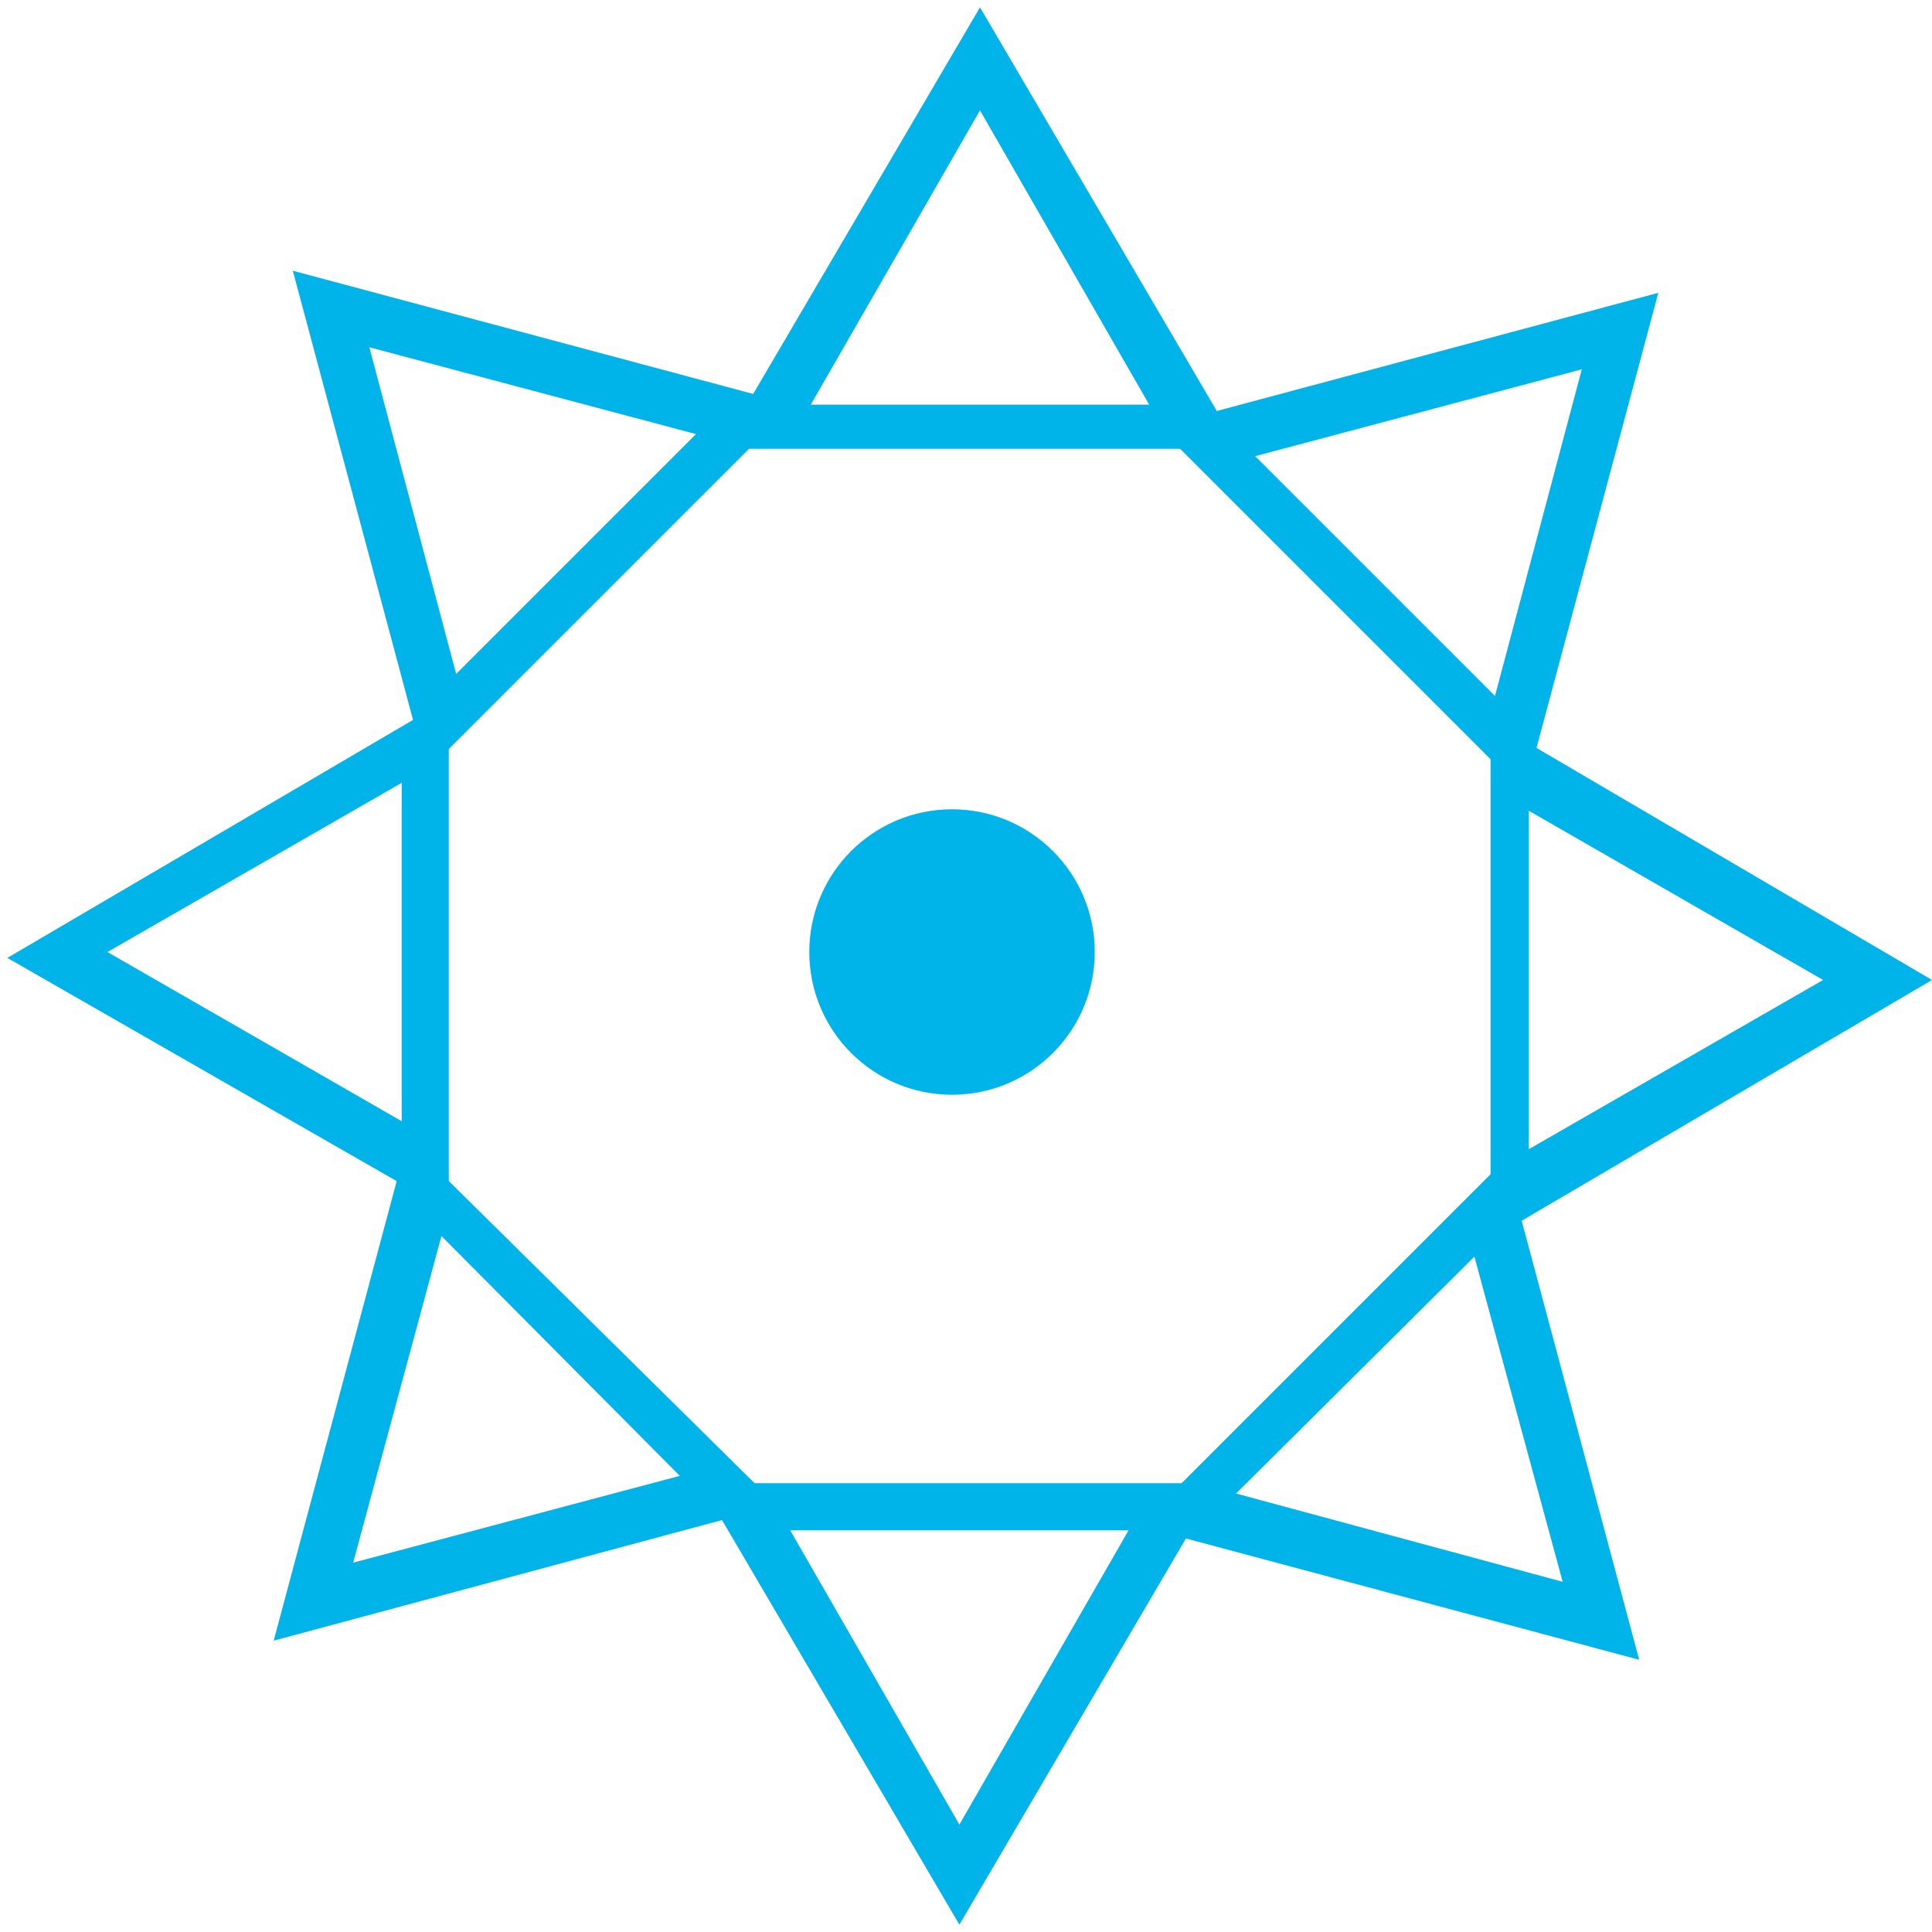 <svg id="Layer_1" data-name="Layer 1" xmlns="http://www.w3.org/2000/svg" viewBox="0 0 13.13 13.13"><defs><style>.cls-1{fill:#00b4e9;}</style></defs><title>shape48</title><path class="cls-1" d="M225.77,75.48V72l-3,1.76Zm-0.32-.61-2-1.15,2-1.15v2.3Z" transform="translate(-222.72 -67.25)"/><path class="cls-1" d="M228.11,70l-3.4-.91,0.91,3.4Zm-0.66.2-1.63,1.63-0.59-2.22Z" transform="translate(-222.72 -67.25)"/><path class="cls-1" d="M231.14,70.3l-1.76-3-1.76,3h3.52ZM228.23,70l1.15-2,1.15,2h-2.3Z" transform="translate(-222.72 -67.25)"/><path class="cls-1" d="M233.08,72.64l0.91-3.4-3.4.91Zm-0.2-.66-1.63-1.63,2.22-.59Z" transform="translate(-222.72 -67.25)"/><path class="cls-1" d="M235.85,73.91l-3-1.76v3.52Zm-0.74,0-2,1.15v-2.3Z" transform="translate(-222.72 -67.25)"/><path class="cls-1" d="M233.86,78.53l-0.91-3.4-2.49,2.49Zm-1.12-2.74L233.34,78l-2.22-.6Z" transform="translate(-222.72 -67.25)"/><path class="cls-1" d="M231,77.33h-3.52l1.76,3Zm-0.61.32-1.15,2-1.15-2h2.3Z" transform="translate(-222.72 -67.25)"/><path class="cls-1" d="M228,77.48L225.49,75l-0.91,3.4Zm-0.66-.2-2.22.59,0.6-2.22Z" transform="translate(-222.72 -67.25)"/><circle class="cls-1" cx="6.47" cy="6.47" r="0.97"/></svg>